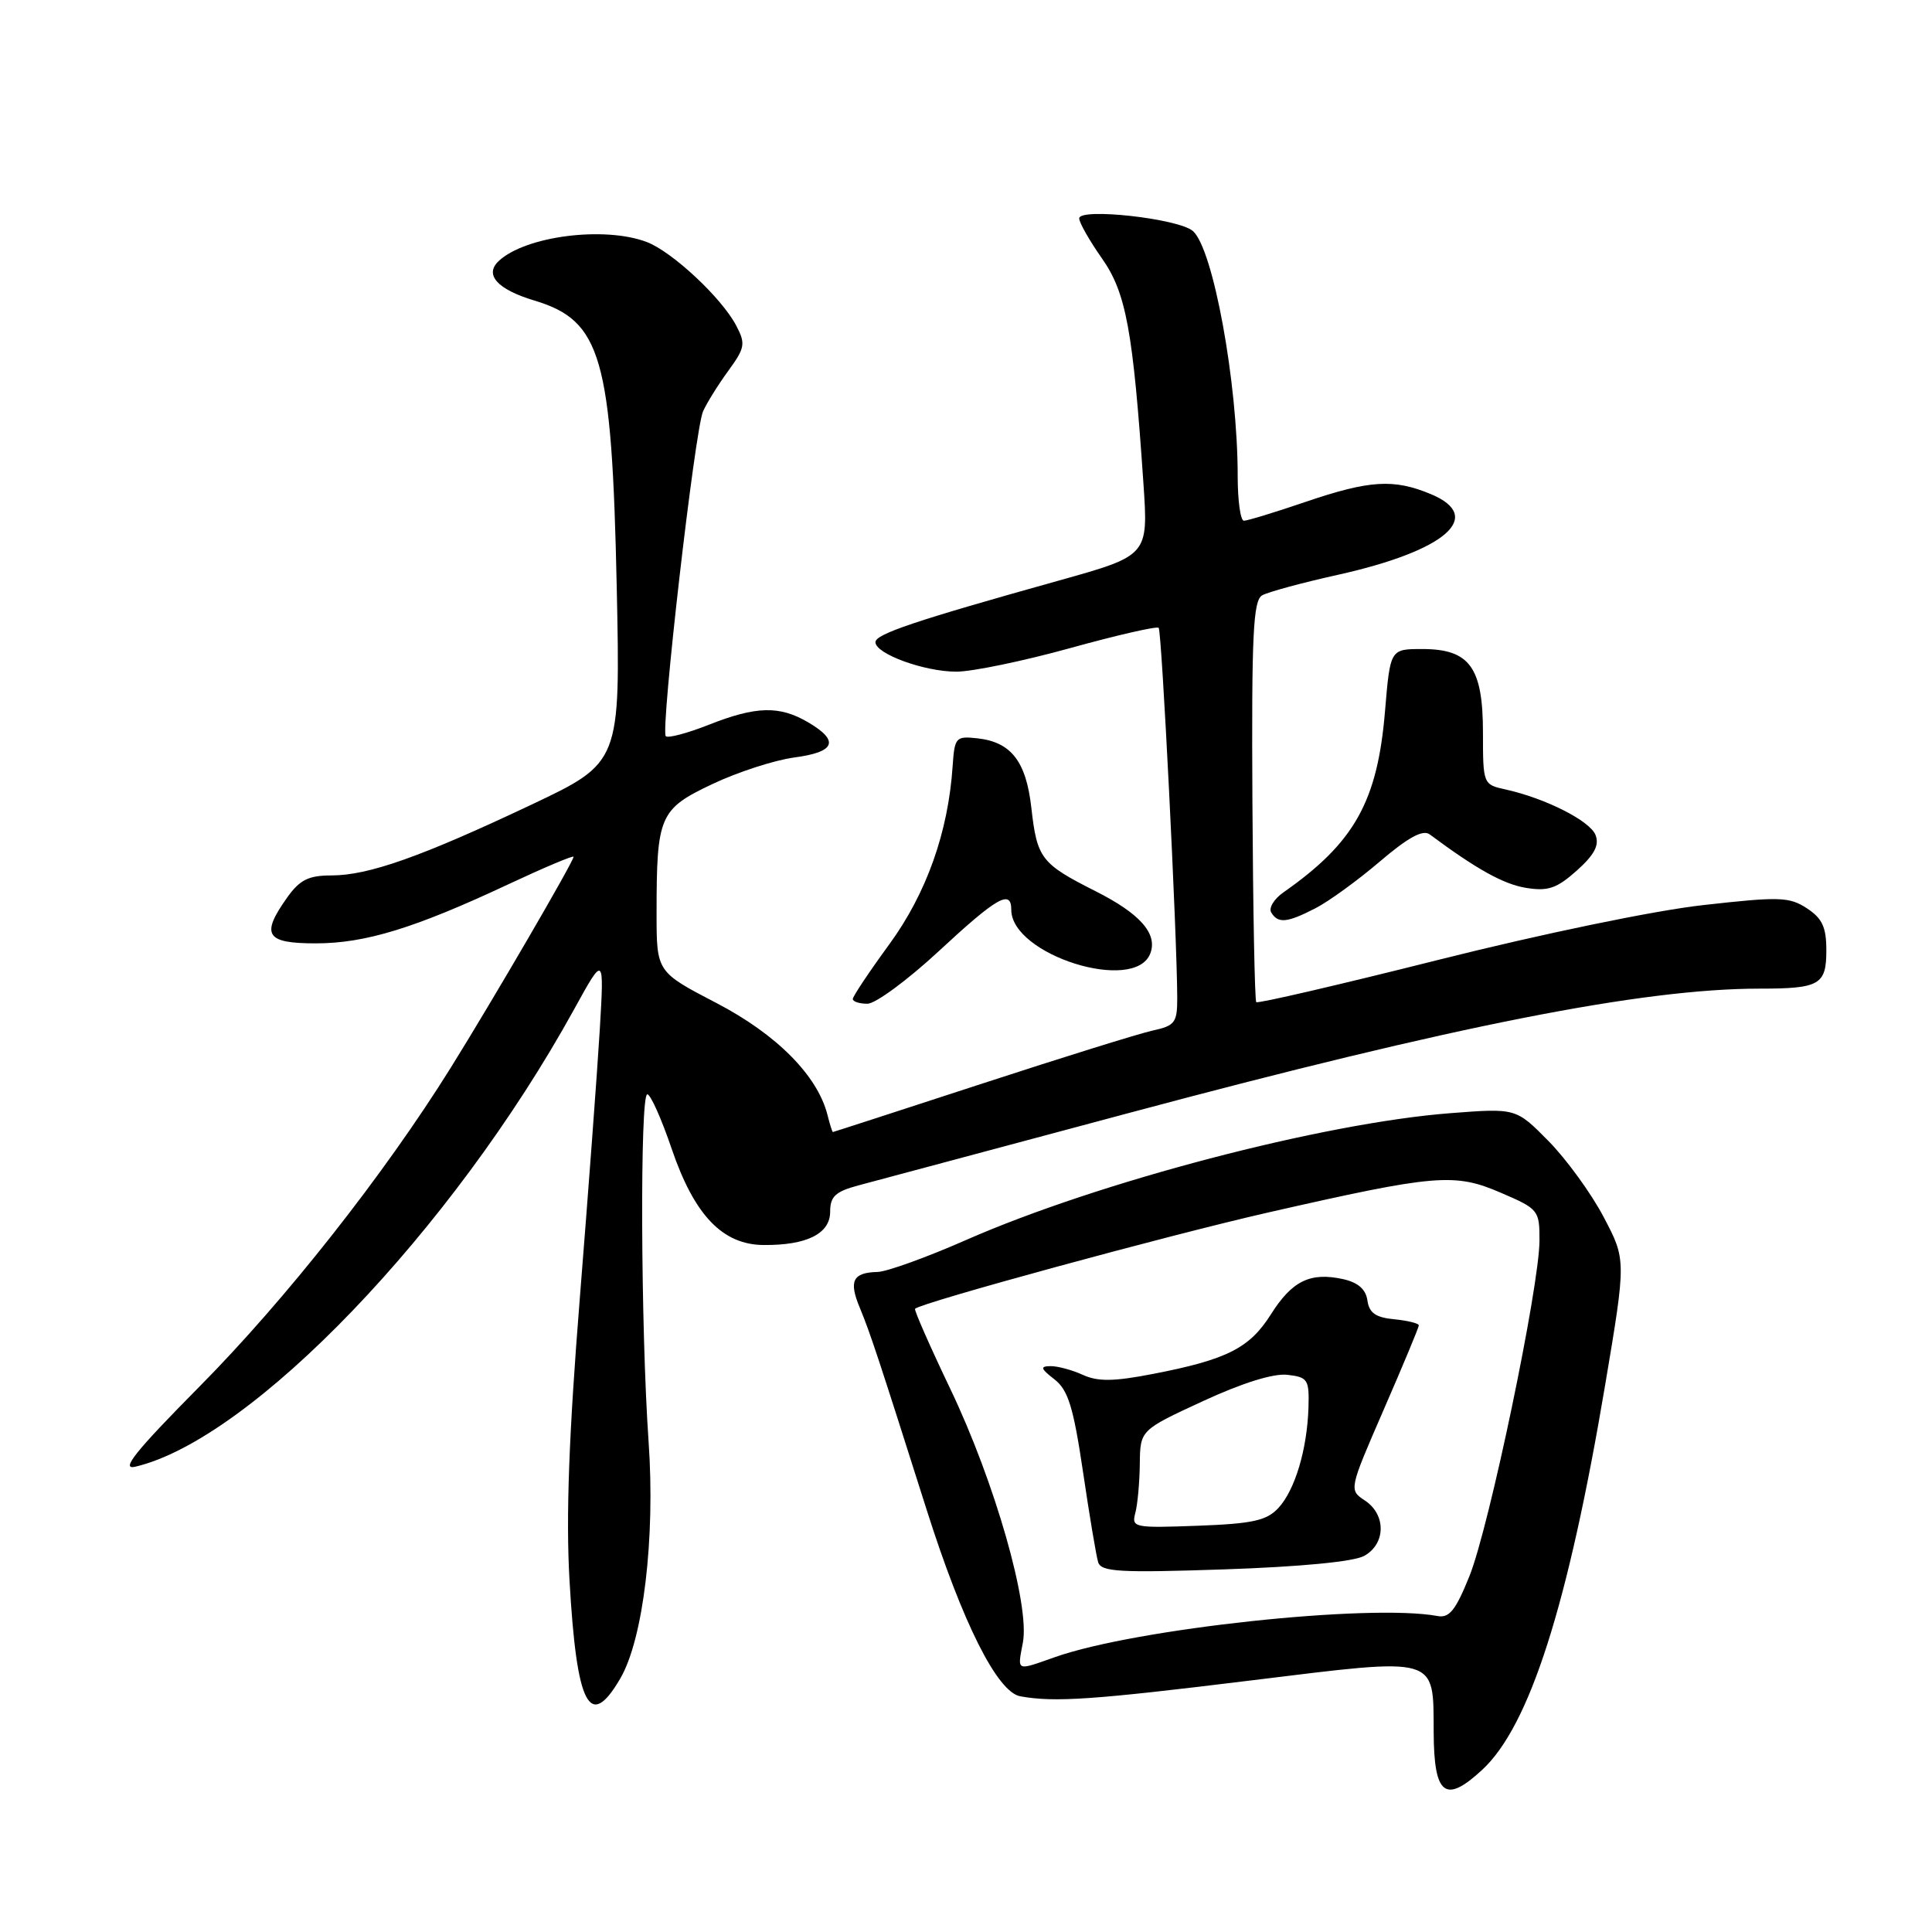 <?xml version="1.0" encoding="UTF-8" standalone="no"?>
<!DOCTYPE svg PUBLIC "-//W3C//DTD SVG 1.1//EN" "http://www.w3.org/Graphics/SVG/1.1/DTD/svg11.dtd" >
<svg xmlns="http://www.w3.org/2000/svg" xmlns:xlink="http://www.w3.org/1999/xlink" version="1.1" viewBox="0 0 256 256">
 <g >
 <path fill="currentColor"
d=" M 196.41 234.50 C 202.67 228.69 207.77 212.75 212.68 183.58 C 215.48 166.93 215.48 166.93 212.49 161.26 C 210.85 158.13 207.56 153.61 205.19 151.20 C 200.88 146.83 200.88 146.83 192.19 147.50 C 175.32 148.80 145.54 156.60 128.00 164.31 C 122.78 166.61 117.50 168.51 116.29 168.54 C 112.99 168.62 112.44 169.72 113.93 173.29 C 115.29 176.57 116.36 179.80 122.77 200.00 C 127.53 215.02 132.15 224.23 135.20 224.77 C 139.77 225.59 144.85 225.24 165.90 222.65 C 190.78 219.60 189.91 219.34 189.97 229.58 C 190.01 237.90 191.51 239.04 196.41 234.50 Z  M 82.19 222.41 C 85.24 217.19 86.84 203.80 85.94 191.00 C 84.90 176.02 84.78 145.00 85.77 145.00 C 86.20 145.00 87.65 148.25 89.00 152.22 C 92.00 161.02 95.73 164.93 101.18 164.97 C 106.90 165.02 110.00 163.47 110.00 160.56 C 110.00 158.54 110.69 157.89 113.75 157.07 C 115.81 156.52 131.90 152.21 149.50 147.50 C 192.78 135.91 217.66 131.00 233.14 131.00 C 241.12 131.00 242.00 130.49 242.00 125.92 C 242.00 122.86 241.46 121.69 239.43 120.36 C 237.09 118.83 235.79 118.79 225.68 119.93 C 219.27 120.64 204.34 123.73 190.66 127.17 C 177.55 130.47 166.66 133.00 166.46 132.79 C 166.26 132.59 166.03 120.56 165.95 106.05 C 165.83 84.04 166.05 79.55 167.25 78.88 C 168.04 78.44 172.56 77.21 177.30 76.16 C 191.57 72.98 196.76 68.47 189.61 65.48 C 184.68 63.42 181.48 63.62 173.00 66.50 C 168.96 67.88 165.28 69.00 164.82 69.00 C 164.37 69.00 164.00 66.33 164.00 63.07 C 164.00 50.70 160.75 32.94 158.06 30.61 C 156.14 28.95 143.00 27.50 143.00 28.94 C 143.00 29.49 144.35 31.87 146.00 34.22 C 149.22 38.79 150.13 43.77 151.51 64.05 C 152.16 73.61 152.16 73.61 140.33 76.92 C 121.26 82.25 116.00 84.02 116.00 85.09 C 116.00 86.64 122.48 89.00 126.72 89.00 C 128.80 89.00 135.58 87.60 141.79 85.88 C 148.00 84.16 153.28 82.95 153.53 83.19 C 153.94 83.60 155.96 123.82 155.99 132.17 C 156.00 135.50 155.70 135.91 152.75 136.55 C 150.96 136.94 140.72 140.13 130.00 143.63 C 119.28 147.13 110.44 150.00 110.36 150.00 C 110.28 150.00 109.96 148.99 109.65 147.75 C 108.34 142.53 102.90 137.05 94.92 132.90 C 87.00 128.78 87.00 128.78 87.00 121.01 C 87.00 108.08 87.38 107.21 94.40 103.89 C 97.75 102.30 102.64 100.72 105.25 100.37 C 110.69 99.65 111.27 98.18 107.10 95.72 C 103.30 93.48 100.21 93.55 93.91 96.04 C 91.07 97.16 88.51 97.84 88.22 97.55 C 87.50 96.83 92.07 56.95 93.16 54.50 C 93.65 53.40 95.15 50.99 96.50 49.14 C 98.72 46.09 98.82 45.55 97.55 43.14 C 95.62 39.46 89.05 33.33 85.68 32.06 C 80.06 29.94 69.62 31.28 66.09 34.58 C 64.14 36.40 65.90 38.35 70.80 39.82 C 79.69 42.49 81.07 47.29 81.72 77.77 C 82.21 101.04 82.21 101.04 70.36 106.65 C 55.78 113.54 48.82 116.00 43.91 116.00 C 40.89 116.00 39.73 116.58 38.07 118.90 C 34.52 123.89 35.20 125.00 41.84 125.00 C 48.41 125.00 54.96 122.99 67.45 117.13 C 72.15 114.93 76.00 113.31 76.00 113.53 C 76.00 114.16 65.24 132.63 59.72 141.49 C 50.89 155.65 37.85 172.20 26.43 183.73 C 17.96 192.29 15.93 194.81 17.91 194.35 C 33.31 190.75 59.94 163.01 76.05 133.78 C 80.06 126.50 80.06 126.50 79.47 136.50 C 79.14 142.00 77.95 157.97 76.83 172.00 C 75.38 190.11 74.98 200.94 75.46 209.36 C 76.41 226.08 78.12 229.39 82.19 222.41 Z  M 124.43 126.00 C 132.12 118.87 134.00 117.80 134.00 120.55 C 134.00 126.53 150.37 131.68 152.42 126.34 C 153.42 123.73 151.08 121.07 145.15 118.08 C 137.94 114.44 137.42 113.75 136.66 107.05 C 135.97 100.88 133.98 98.32 129.50 97.83 C 126.65 97.52 126.49 97.70 126.23 101.50 C 125.65 110.26 122.76 118.38 117.84 125.12 C 115.18 128.76 113.00 132.03 113.00 132.37 C 113.00 132.72 113.87 133.00 114.94 133.00 C 116.01 133.00 120.28 129.85 124.43 126.00 Z  M 174.30 120.35 C 176.06 119.45 179.90 116.66 182.83 114.16 C 186.58 110.96 188.54 109.89 189.44 110.56 C 195.67 115.19 199.24 117.17 202.22 117.65 C 205.12 118.12 206.28 117.72 208.93 115.36 C 211.26 113.27 211.94 112.00 211.42 110.65 C 210.70 108.77 204.77 105.77 199.46 104.60 C 196.53 103.96 196.50 103.88 196.50 97.08 C 196.50 88.42 194.74 86.00 188.45 86.00 C 184.21 86.00 184.21 86.00 183.52 94.25 C 182.52 106.22 179.47 111.66 170.04 118.26 C 168.80 119.13 168.08 120.33 168.45 120.92 C 169.36 122.40 170.55 122.28 174.30 120.35 Z  M 135.54 217.63 C 136.47 212.66 131.82 196.39 125.95 184.10 C 123.21 178.37 121.10 173.57 121.25 173.42 C 122.07 172.60 154.70 163.70 168.00 160.67 C 190.28 155.60 192.72 155.39 198.88 158.05 C 203.86 160.19 204.00 160.36 203.99 164.37 C 203.98 170.47 197.34 202.30 194.71 208.84 C 192.88 213.38 192.04 214.43 190.47 214.13 C 181.53 212.47 150.49 215.80 139.81 219.57 C 134.56 221.42 134.81 221.53 135.54 217.63 Z  M 180.75 206.17 C 183.63 204.59 183.69 200.70 180.86 198.83 C 178.73 197.41 178.73 197.41 183.36 186.76 C 185.91 180.90 188.00 175.89 188.00 175.62 C 188.00 175.35 186.54 174.99 184.75 174.81 C 182.29 174.58 181.42 173.97 181.19 172.32 C 180.98 170.83 179.94 169.93 177.96 169.49 C 173.62 168.54 171.21 169.71 168.40 174.16 C 165.57 178.64 162.59 180.15 152.79 182.05 C 147.58 183.06 145.49 183.09 143.49 182.18 C 142.07 181.53 140.14 181.01 139.20 181.02 C 137.79 181.04 137.88 181.34 139.72 182.77 C 141.53 184.18 142.23 186.43 143.50 195.00 C 144.35 200.78 145.26 206.18 145.51 207.00 C 145.91 208.28 148.33 208.42 162.24 207.95 C 172.27 207.61 179.36 206.93 180.75 206.17 Z  M 150.43 200.50 C 150.73 199.40 151.00 196.47 151.03 194.00 C 151.08 189.50 151.08 189.50 159.37 185.67 C 164.60 183.25 168.73 181.96 170.58 182.17 C 173.29 182.48 173.49 182.79 173.38 186.50 C 173.20 192.08 171.59 197.45 169.38 199.83 C 167.83 201.49 165.97 201.90 158.70 202.17 C 150.30 202.48 149.92 202.41 150.43 200.50 Z "/>
</g>
</svg>